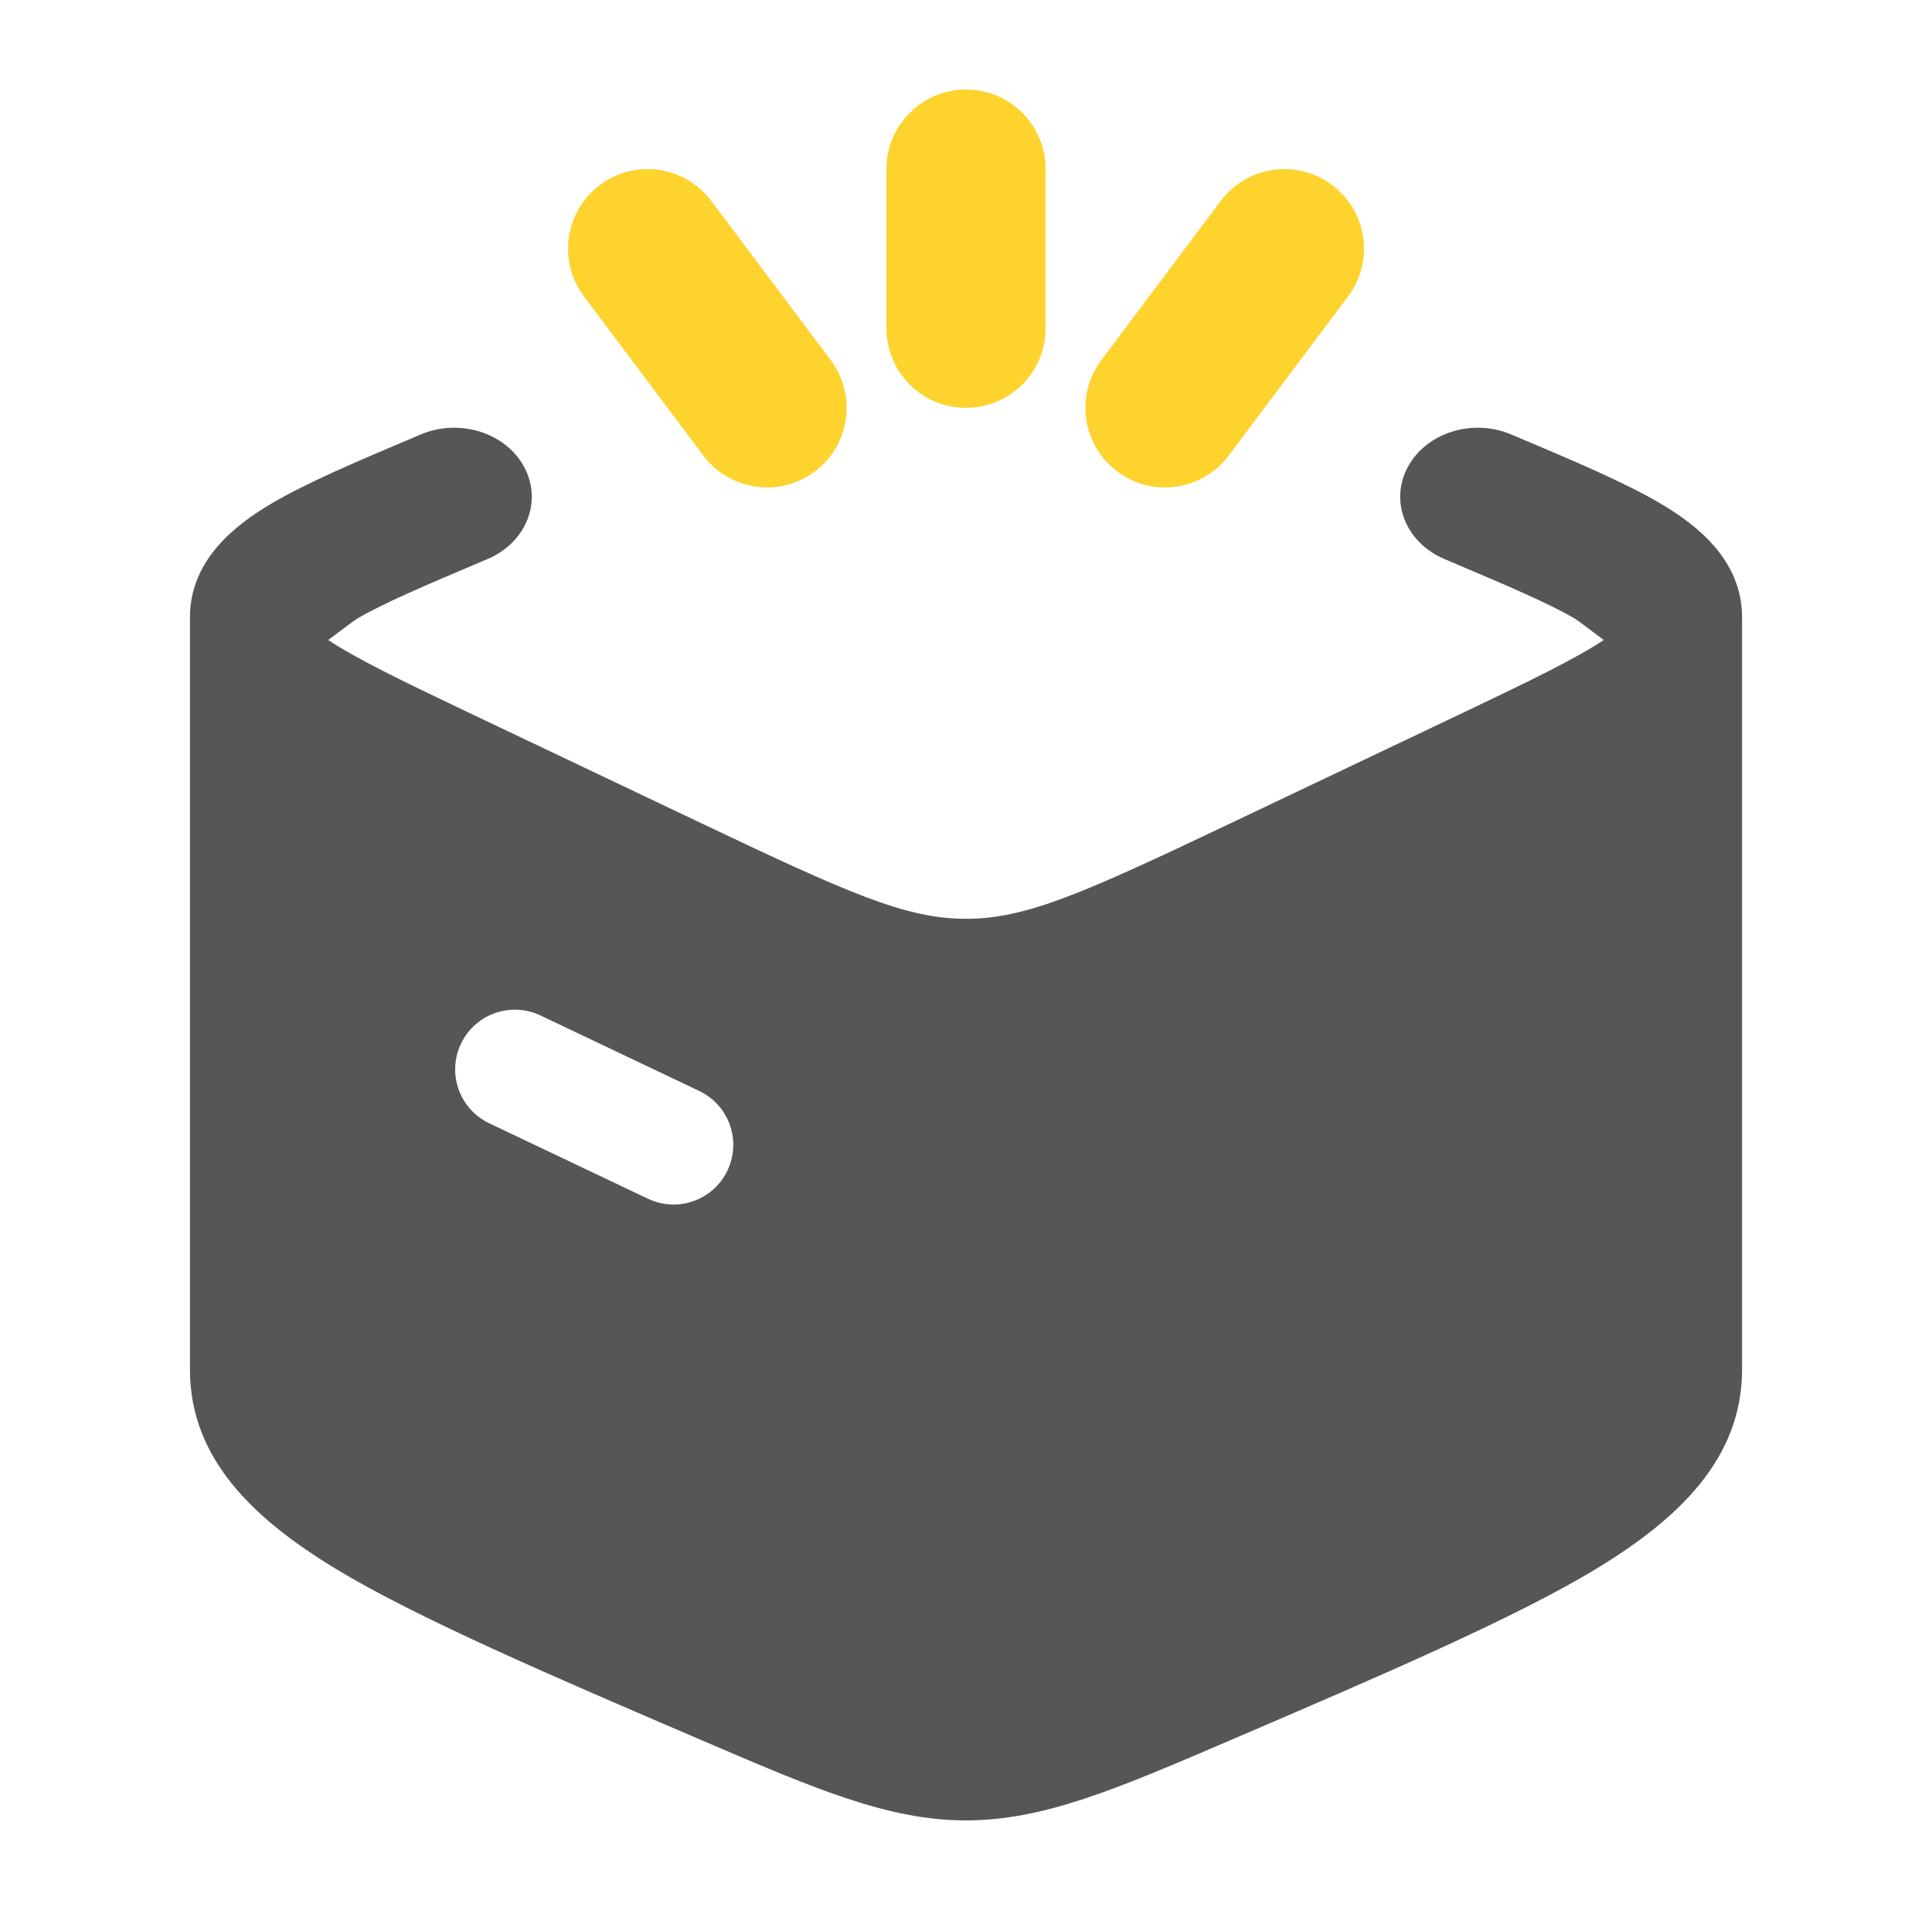 <svg width="89" height="88" viewBox="0 0 89 88" fill="none" xmlns="http://www.w3.org/2000/svg">
<path fill-rule="evenodd" clip-rule="evenodd" d="M16.452 28.505C16.346 28.567 15.791 28.981 15.12 29.489C16.386 30.33 18.476 31.352 21.498 32.79L32.21 37.884C39.054 41.139 41.71 42.334 44.5 42.334C47.29 42.334 49.946 41.139 56.79 37.884L67.501 32.79C70.524 31.352 72.614 30.33 73.88 29.489C73.209 28.981 72.654 28.567 72.549 28.505C71.38 27.815 69.516 27.017 66.543 25.759C64.759 25.005 64.001 23.108 64.85 21.522C65.698 19.936 67.831 19.262 69.614 20.017L69.856 20.119C72.514 21.243 74.856 22.233 76.503 23.206C78.138 24.172 80.25 25.785 80.25 28.445V63.104C80.25 67.231 77.283 69.997 73.581 72.253C69.846 74.53 63.57 77.223 56.629 80.201C51.433 82.432 48.072 83.875 44.5 83.875C40.928 83.875 37.567 82.432 32.371 80.201C25.43 77.223 19.154 74.53 15.419 72.253C11.717 69.997 8.75 67.231 8.75 63.104V28.445C8.75 25.785 10.862 24.172 12.497 23.206C14.145 22.233 16.486 21.243 19.144 20.119L19.386 20.017C21.169 19.262 23.302 19.936 24.15 21.522C24.998 23.108 24.24 25.005 22.457 25.759C19.484 27.017 17.62 27.815 16.452 28.505ZM24.899 46.788C23.528 46.136 21.887 46.719 21.235 48.09C20.582 49.462 21.165 51.102 22.537 51.755L29.848 55.232C31.219 55.884 32.86 55.301 33.512 53.93C34.165 52.558 33.582 50.917 32.21 50.265L24.899 46.788Z" fill="#545756"/>
<path fill-rule="evenodd" clip-rule="evenodd" d="M44.501 4.125C46.526 4.125 48.167 5.767 48.167 7.792V15.125C48.167 17.15 46.526 18.792 44.501 18.792C42.475 18.792 40.834 17.15 40.834 15.125V7.792C40.834 5.767 42.475 4.125 44.501 4.125ZM27.634 8.525C29.254 7.31 31.552 7.638 32.767 9.258L38.267 16.592C39.482 18.212 39.154 20.51 37.534 21.725C35.914 22.94 33.616 22.612 32.401 20.992L26.901 13.658C25.686 12.038 26.014 9.74 27.634 8.525ZM61.367 8.525C62.987 9.74 63.316 12.038 62.1 13.658L56.6 20.992C55.385 22.612 53.087 22.94 51.467 21.725C49.847 20.51 49.519 18.212 50.734 16.592L56.234 9.258C57.449 7.638 59.747 7.31 61.367 8.525Z" fill="#FED32E"/>
</svg>
